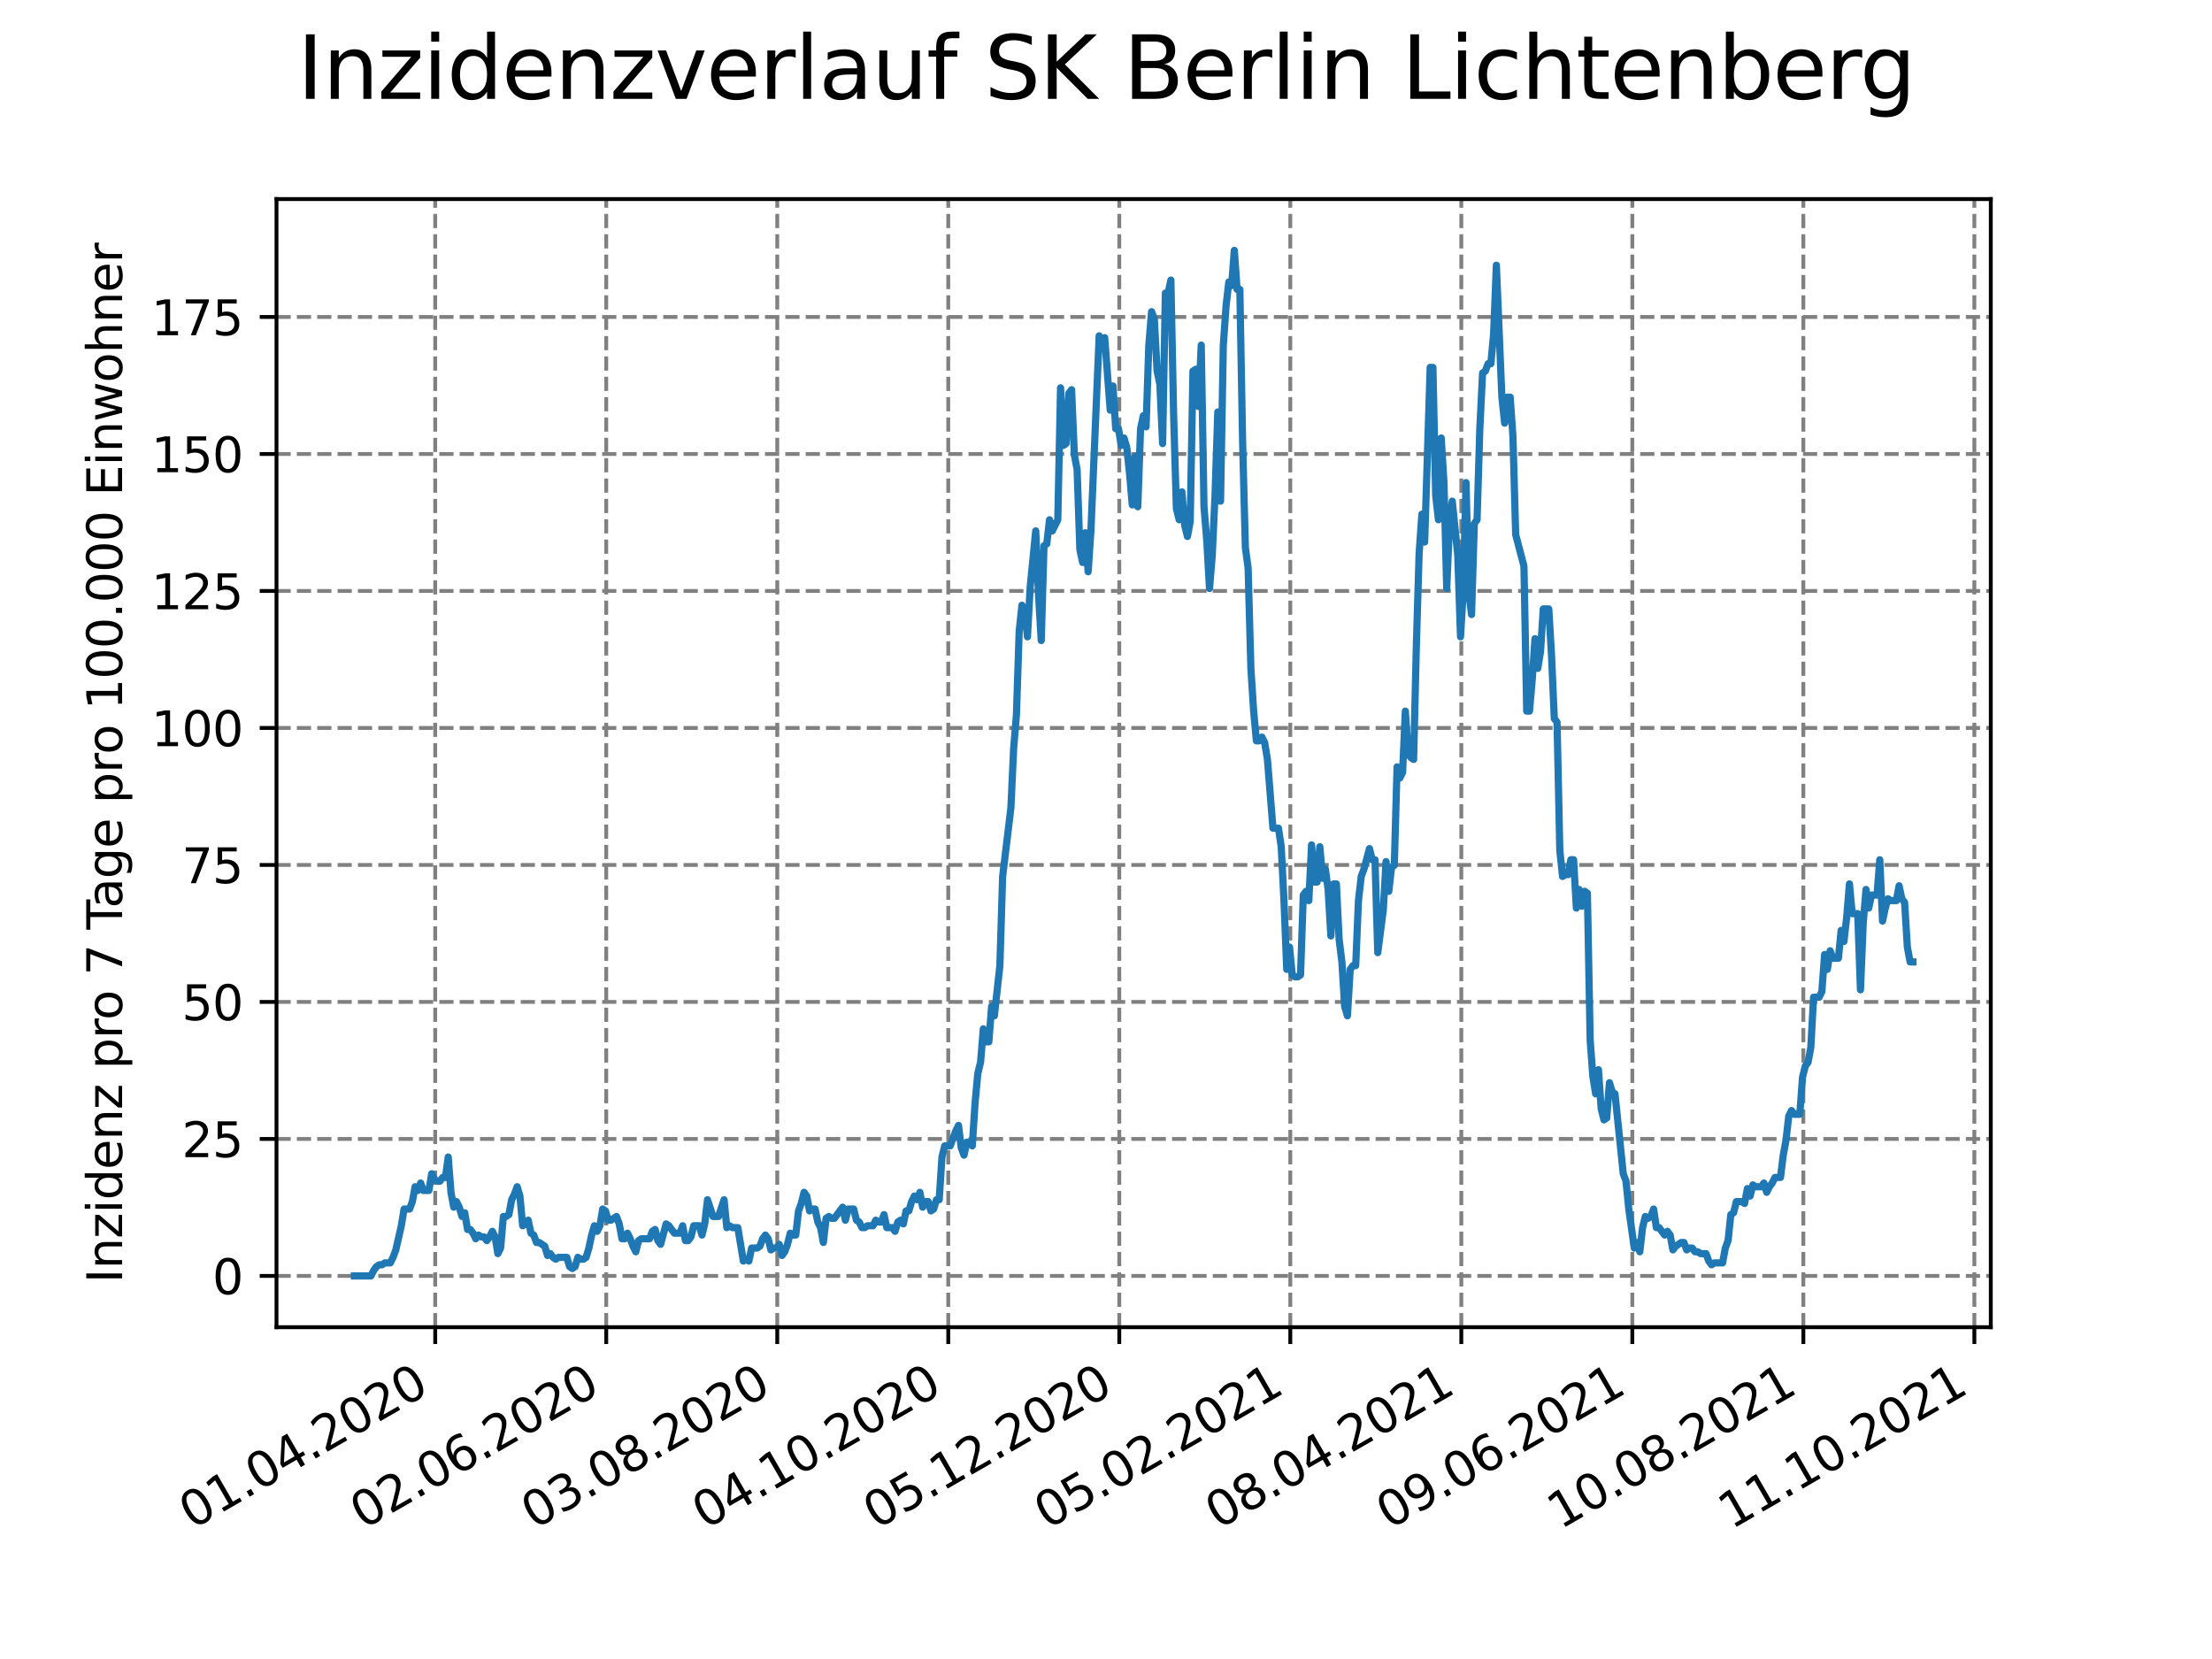 <?xml version="1.0" encoding="utf-8" standalone="no"?>
<!DOCTYPE svg PUBLIC "-//W3C//DTD SVG 1.1//EN"
  "http://www.w3.org/Graphics/SVG/1.1/DTD/svg11.dtd">
<svg height="345.6pt" version="1.1" viewBox="0 0 460.8 345.6" width="460.8pt" xmlns="http://www.w3.org/2000/svg" xmlns:xlink="http://www.w3.org/1999/xlink">
 <defs>
  <style type="text/css">*{stroke-linecap:butt;stroke-linejoin:round;}</style>
 </defs>
 <g id="figure_1">
  <g id="patch_1">
   <path d="M 0 345.6 
L 460.8 345.6 
L 460.8 0 
L 0 0 
z
" style="fill:#ffffff;"/>
  </g>
  <g id="axes_1">
   <g id="patch_2">
    <path d="M 57.6 276.48 
L 414.72 276.48 
L 414.72 41.472 
L 57.6 41.472 
z
" style="fill:#ffffff;"/>
   </g>
   <g id="matplotlib.axis_1">
    <g id="xtick_1">
     <g id="line2d_1">
      <path clip-path="url(#pcf709f053f)" d="M 90.664 276.48 
L 90.664 41.472 
" style="fill:none;stroke:#808080;stroke-dasharray:2.96,1.28;stroke-dashoffset:0;stroke-width:0.8;"/>
     </g>
     <g id="line2d_2">
      <defs>
       <path d="M 0 0 
L 0 3.5 
" id="m242c41b604" style="stroke:#000000;stroke-width:0.8;"/>
      </defs>
      <g>
       <use style="stroke:#000000;stroke-width:0.8;" x="90.664" xlink:href="#m242c41b604" y="276.48"/>
      </g>
     </g>
     <g id="text_1">
      <!-- 01.04.2020 -->
      <g transform="translate(40.039 318.689)rotate(-30)scale(0.1 -0.1)">
       <defs>
        <path d="M 2034 4250 
Q 1547 4250 1301 3770 
Q 1056 3291 1056 2328 
Q 1056 1369 1301 889 
Q 1547 409 2034 409 
Q 2525 409 2770 889 
Q 3016 1369 3016 2328 
Q 3016 3291 2770 3770 
Q 2525 4250 2034 4250 
z
M 2034 4750 
Q 2819 4750 3233 4129 
Q 3647 3509 3647 2328 
Q 3647 1150 3233 529 
Q 2819 -91 2034 -91 
Q 1250 -91 836 529 
Q 422 1150 422 2328 
Q 422 3509 836 4129 
Q 1250 4750 2034 4750 
z
" id="DejaVuSans-30" transform="scale(0.016)"/>
        <path d="M 794 531 
L 1825 531 
L 1825 4091 
L 703 3866 
L 703 4441 
L 1819 4666 
L 2450 4666 
L 2450 531 
L 3481 531 
L 3481 0 
L 794 0 
L 794 531 
z
" id="DejaVuSans-31" transform="scale(0.016)"/>
        <path d="M 684 794 
L 1344 794 
L 1344 0 
L 684 0 
L 684 794 
z
" id="DejaVuSans-2e" transform="scale(0.016)"/>
        <path d="M 2419 4116 
L 825 1625 
L 2419 1625 
L 2419 4116 
z
M 2253 4666 
L 3047 4666 
L 3047 1625 
L 3713 1625 
L 3713 1100 
L 3047 1100 
L 3047 0 
L 2419 0 
L 2419 1100 
L 313 1100 
L 313 1709 
L 2253 4666 
z
" id="DejaVuSans-34" transform="scale(0.016)"/>
        <path d="M 1228 531 
L 3431 531 
L 3431 0 
L 469 0 
L 469 531 
Q 828 903 1448 1529 
Q 2069 2156 2228 2338 
Q 2531 2678 2651 2914 
Q 2772 3150 2772 3378 
Q 2772 3750 2511 3984 
Q 2250 4219 1831 4219 
Q 1534 4219 1204 4116 
Q 875 4013 500 3803 
L 500 4441 
Q 881 4594 1212 4672 
Q 1544 4750 1819 4750 
Q 2544 4750 2975 4387 
Q 3406 4025 3406 3419 
Q 3406 3131 3298 2873 
Q 3191 2616 2906 2266 
Q 2828 2175 2409 1742 
Q 1991 1309 1228 531 
z
" id="DejaVuSans-32" transform="scale(0.016)"/>
       </defs>
       <use xlink:href="#DejaVuSans-30"/>
       <use x="63.623" xlink:href="#DejaVuSans-31"/>
       <use x="127.246" xlink:href="#DejaVuSans-2e"/>
       <use x="159.033" xlink:href="#DejaVuSans-30"/>
       <use x="222.656" xlink:href="#DejaVuSans-34"/>
       <use x="286.279" xlink:href="#DejaVuSans-2e"/>
       <use x="318.066" xlink:href="#DejaVuSans-32"/>
       <use x="381.689" xlink:href="#DejaVuSans-30"/>
       <use x="445.312" xlink:href="#DejaVuSans-32"/>
       <use x="508.936" xlink:href="#DejaVuSans-30"/>
      </g>
     </g>
    </g>
    <g id="xtick_2">
     <g id="line2d_3">
      <path clip-path="url(#pcf709f053f)" d="M 126.29 276.48 
L 126.29 41.472 
" style="fill:none;stroke:#808080;stroke-dasharray:2.96,1.28;stroke-dashoffset:0;stroke-width:0.8;"/>
     </g>
     <g id="line2d_4">
      <g>
       <use style="stroke:#000000;stroke-width:0.8;" x="126.29" xlink:href="#m242c41b604" y="276.48"/>
      </g>
     </g>
     <g id="text_2">
      <!-- 02.06.2020 -->
      <g transform="translate(75.665 318.689)rotate(-30)scale(0.1 -0.1)">
       <defs>
        <path d="M 2113 2584 
Q 1688 2584 1439 2293 
Q 1191 2003 1191 1497 
Q 1191 994 1439 701 
Q 1688 409 2113 409 
Q 2538 409 2786 701 
Q 3034 994 3034 1497 
Q 3034 2003 2786 2293 
Q 2538 2584 2113 2584 
z
M 3366 4563 
L 3366 3988 
Q 3128 4100 2886 4159 
Q 2644 4219 2406 4219 
Q 1781 4219 1451 3797 
Q 1122 3375 1075 2522 
Q 1259 2794 1537 2939 
Q 1816 3084 2150 3084 
Q 2853 3084 3261 2657 
Q 3669 2231 3669 1497 
Q 3669 778 3244 343 
Q 2819 -91 2113 -91 
Q 1303 -91 875 529 
Q 447 1150 447 2328 
Q 447 3434 972 4092 
Q 1497 4750 2381 4750 
Q 2619 4750 2861 4703 
Q 3103 4656 3366 4563 
z
" id="DejaVuSans-36" transform="scale(0.016)"/>
       </defs>
       <use xlink:href="#DejaVuSans-30"/>
       <use x="63.623" xlink:href="#DejaVuSans-32"/>
       <use x="127.246" xlink:href="#DejaVuSans-2e"/>
       <use x="159.033" xlink:href="#DejaVuSans-30"/>
       <use x="222.656" xlink:href="#DejaVuSans-36"/>
       <use x="286.279" xlink:href="#DejaVuSans-2e"/>
       <use x="318.066" xlink:href="#DejaVuSans-32"/>
       <use x="381.689" xlink:href="#DejaVuSans-30"/>
       <use x="445.312" xlink:href="#DejaVuSans-32"/>
       <use x="508.936" xlink:href="#DejaVuSans-30"/>
      </g>
     </g>
    </g>
    <g id="xtick_3">
     <g id="line2d_5">
      <path clip-path="url(#pcf709f053f)" d="M 161.916 276.48 
L 161.916 41.472 
" style="fill:none;stroke:#808080;stroke-dasharray:2.96,1.28;stroke-dashoffset:0;stroke-width:0.8;"/>
     </g>
     <g id="line2d_6">
      <g>
       <use style="stroke:#000000;stroke-width:0.8;" x="161.916" xlink:href="#m242c41b604" y="276.48"/>
      </g>
     </g>
     <g id="text_3">
      <!-- 03.08.2020 -->
      <g transform="translate(111.29 318.689)rotate(-30)scale(0.1 -0.1)">
       <defs>
        <path d="M 2597 2516 
Q 3050 2419 3304 2112 
Q 3559 1806 3559 1356 
Q 3559 666 3084 287 
Q 2609 -91 1734 -91 
Q 1441 -91 1130 -33 
Q 819 25 488 141 
L 488 750 
Q 750 597 1062 519 
Q 1375 441 1716 441 
Q 2309 441 2620 675 
Q 2931 909 2931 1356 
Q 2931 1769 2642 2001 
Q 2353 2234 1838 2234 
L 1294 2234 
L 1294 2753 
L 1863 2753 
Q 2328 2753 2575 2939 
Q 2822 3125 2822 3475 
Q 2822 3834 2567 4026 
Q 2313 4219 1838 4219 
Q 1578 4219 1281 4162 
Q 984 4106 628 3988 
L 628 4550 
Q 988 4650 1302 4700 
Q 1616 4750 1894 4750 
Q 2613 4750 3031 4423 
Q 3450 4097 3450 3541 
Q 3450 3153 3228 2886 
Q 3006 2619 2597 2516 
z
" id="DejaVuSans-33" transform="scale(0.016)"/>
        <path d="M 2034 2216 
Q 1584 2216 1326 1975 
Q 1069 1734 1069 1313 
Q 1069 891 1326 650 
Q 1584 409 2034 409 
Q 2484 409 2743 651 
Q 3003 894 3003 1313 
Q 3003 1734 2745 1975 
Q 2488 2216 2034 2216 
z
M 1403 2484 
Q 997 2584 770 2862 
Q 544 3141 544 3541 
Q 544 4100 942 4425 
Q 1341 4750 2034 4750 
Q 2731 4750 3128 4425 
Q 3525 4100 3525 3541 
Q 3525 3141 3298 2862 
Q 3072 2584 2669 2484 
Q 3125 2378 3379 2068 
Q 3634 1759 3634 1313 
Q 3634 634 3220 271 
Q 2806 -91 2034 -91 
Q 1263 -91 848 271 
Q 434 634 434 1313 
Q 434 1759 690 2068 
Q 947 2378 1403 2484 
z
M 1172 3481 
Q 1172 3119 1398 2916 
Q 1625 2713 2034 2713 
Q 2441 2713 2670 2916 
Q 2900 3119 2900 3481 
Q 2900 3844 2670 4047 
Q 2441 4250 2034 4250 
Q 1625 4250 1398 4047 
Q 1172 3844 1172 3481 
z
" id="DejaVuSans-38" transform="scale(0.016)"/>
       </defs>
       <use xlink:href="#DejaVuSans-30"/>
       <use x="63.623" xlink:href="#DejaVuSans-33"/>
       <use x="127.246" xlink:href="#DejaVuSans-2e"/>
       <use x="159.033" xlink:href="#DejaVuSans-30"/>
       <use x="222.656" xlink:href="#DejaVuSans-38"/>
       <use x="286.279" xlink:href="#DejaVuSans-2e"/>
       <use x="318.066" xlink:href="#DejaVuSans-32"/>
       <use x="381.689" xlink:href="#DejaVuSans-30"/>
       <use x="445.312" xlink:href="#DejaVuSans-32"/>
       <use x="508.936" xlink:href="#DejaVuSans-30"/>
      </g>
     </g>
    </g>
    <g id="xtick_4">
     <g id="line2d_7">
      <path clip-path="url(#pcf709f053f)" d="M 197.541 276.48 
L 197.541 41.472 
" style="fill:none;stroke:#808080;stroke-dasharray:2.96,1.28;stroke-dashoffset:0;stroke-width:0.8;"/>
     </g>
     <g id="line2d_8">
      <g>
       <use style="stroke:#000000;stroke-width:0.8;" x="197.541" xlink:href="#m242c41b604" y="276.48"/>
      </g>
     </g>
     <g id="text_4">
      <!-- 04.10.2020 -->
      <g transform="translate(146.916 318.689)rotate(-30)scale(0.1 -0.1)">
       <use xlink:href="#DejaVuSans-30"/>
       <use x="63.623" xlink:href="#DejaVuSans-34"/>
       <use x="127.246" xlink:href="#DejaVuSans-2e"/>
       <use x="159.033" xlink:href="#DejaVuSans-31"/>
       <use x="222.656" xlink:href="#DejaVuSans-30"/>
       <use x="286.279" xlink:href="#DejaVuSans-2e"/>
       <use x="318.066" xlink:href="#DejaVuSans-32"/>
       <use x="381.689" xlink:href="#DejaVuSans-30"/>
       <use x="445.312" xlink:href="#DejaVuSans-32"/>
       <use x="508.936" xlink:href="#DejaVuSans-30"/>
      </g>
     </g>
    </g>
    <g id="xtick_5">
     <g id="line2d_9">
      <path clip-path="url(#pcf709f053f)" d="M 233.167 276.48 
L 233.167 41.472 
" style="fill:none;stroke:#808080;stroke-dasharray:2.96,1.28;stroke-dashoffset:0;stroke-width:0.8;"/>
     </g>
     <g id="line2d_10">
      <g>
       <use style="stroke:#000000;stroke-width:0.8;" x="233.167" xlink:href="#m242c41b604" y="276.48"/>
      </g>
     </g>
     <g id="text_5">
      <!-- 05.12.2020 -->
      <g transform="translate(182.542 318.689)rotate(-30)scale(0.1 -0.1)">
       <defs>
        <path d="M 691 4666 
L 3169 4666 
L 3169 4134 
L 1269 4134 
L 1269 2991 
Q 1406 3038 1543 3061 
Q 1681 3084 1819 3084 
Q 2600 3084 3056 2656 
Q 3513 2228 3513 1497 
Q 3513 744 3044 326 
Q 2575 -91 1722 -91 
Q 1428 -91 1123 -41 
Q 819 9 494 109 
L 494 744 
Q 775 591 1075 516 
Q 1375 441 1709 441 
Q 2250 441 2565 725 
Q 2881 1009 2881 1497 
Q 2881 1984 2565 2268 
Q 2250 2553 1709 2553 
Q 1456 2553 1204 2497 
Q 953 2441 691 2322 
L 691 4666 
z
" id="DejaVuSans-35" transform="scale(0.016)"/>
       </defs>
       <use xlink:href="#DejaVuSans-30"/>
       <use x="63.623" xlink:href="#DejaVuSans-35"/>
       <use x="127.246" xlink:href="#DejaVuSans-2e"/>
       <use x="159.033" xlink:href="#DejaVuSans-31"/>
       <use x="222.656" xlink:href="#DejaVuSans-32"/>
       <use x="286.279" xlink:href="#DejaVuSans-2e"/>
       <use x="318.066" xlink:href="#DejaVuSans-32"/>
       <use x="381.689" xlink:href="#DejaVuSans-30"/>
       <use x="445.312" xlink:href="#DejaVuSans-32"/>
       <use x="508.936" xlink:href="#DejaVuSans-30"/>
      </g>
     </g>
    </g>
    <g id="xtick_6">
     <g id="line2d_11">
      <path clip-path="url(#pcf709f053f)" d="M 268.793 276.48 
L 268.793 41.472 
" style="fill:none;stroke:#808080;stroke-dasharray:2.96,1.28;stroke-dashoffset:0;stroke-width:0.8;"/>
     </g>
     <g id="line2d_12">
      <g>
       <use style="stroke:#000000;stroke-width:0.8;" x="268.793" xlink:href="#m242c41b604" y="276.48"/>
      </g>
     </g>
     <g id="text_6">
      <!-- 05.02.2021 -->
      <g transform="translate(218.168 318.689)rotate(-30)scale(0.1 -0.1)">
       <use xlink:href="#DejaVuSans-30"/>
       <use x="63.623" xlink:href="#DejaVuSans-35"/>
       <use x="127.246" xlink:href="#DejaVuSans-2e"/>
       <use x="159.033" xlink:href="#DejaVuSans-30"/>
       <use x="222.656" xlink:href="#DejaVuSans-32"/>
       <use x="286.279" xlink:href="#DejaVuSans-2e"/>
       <use x="318.066" xlink:href="#DejaVuSans-32"/>
       <use x="381.689" xlink:href="#DejaVuSans-30"/>
       <use x="445.312" xlink:href="#DejaVuSans-32"/>
       <use x="508.936" xlink:href="#DejaVuSans-31"/>
      </g>
     </g>
    </g>
    <g id="xtick_7">
     <g id="line2d_13">
      <path clip-path="url(#pcf709f053f)" d="M 304.419 276.48 
L 304.419 41.472 
" style="fill:none;stroke:#808080;stroke-dasharray:2.96,1.28;stroke-dashoffset:0;stroke-width:0.8;"/>
     </g>
     <g id="line2d_14">
      <g>
       <use style="stroke:#000000;stroke-width:0.8;" x="304.419" xlink:href="#m242c41b604" y="276.48"/>
      </g>
     </g>
     <g id="text_7">
      <!-- 08.04.2021 -->
      <g transform="translate(253.794 318.689)rotate(-30)scale(0.1 -0.1)">
       <use xlink:href="#DejaVuSans-30"/>
       <use x="63.623" xlink:href="#DejaVuSans-38"/>
       <use x="127.246" xlink:href="#DejaVuSans-2e"/>
       <use x="159.033" xlink:href="#DejaVuSans-30"/>
       <use x="222.656" xlink:href="#DejaVuSans-34"/>
       <use x="286.279" xlink:href="#DejaVuSans-2e"/>
       <use x="318.066" xlink:href="#DejaVuSans-32"/>
       <use x="381.689" xlink:href="#DejaVuSans-30"/>
       <use x="445.312" xlink:href="#DejaVuSans-32"/>
       <use x="508.936" xlink:href="#DejaVuSans-31"/>
      </g>
     </g>
    </g>
    <g id="xtick_8">
     <g id="line2d_15">
      <path clip-path="url(#pcf709f053f)" d="M 340.045 276.48 
L 340.045 41.472 
" style="fill:none;stroke:#808080;stroke-dasharray:2.96,1.28;stroke-dashoffset:0;stroke-width:0.8;"/>
     </g>
     <g id="line2d_16">
      <g>
       <use style="stroke:#000000;stroke-width:0.8;" x="340.045" xlink:href="#m242c41b604" y="276.48"/>
      </g>
     </g>
     <g id="text_8">
      <!-- 09.06.2021 -->
      <g transform="translate(289.419 318.689)rotate(-30)scale(0.1 -0.1)">
       <defs>
        <path d="M 703 97 
L 703 672 
Q 941 559 1184 500 
Q 1428 441 1663 441 
Q 2288 441 2617 861 
Q 2947 1281 2994 2138 
Q 2813 1869 2534 1725 
Q 2256 1581 1919 1581 
Q 1219 1581 811 2004 
Q 403 2428 403 3163 
Q 403 3881 828 4315 
Q 1253 4750 1959 4750 
Q 2769 4750 3195 4129 
Q 3622 3509 3622 2328 
Q 3622 1225 3098 567 
Q 2575 -91 1691 -91 
Q 1453 -91 1209 -44 
Q 966 3 703 97 
z
M 1959 2075 
Q 2384 2075 2632 2365 
Q 2881 2656 2881 3163 
Q 2881 3666 2632 3958 
Q 2384 4250 1959 4250 
Q 1534 4250 1286 3958 
Q 1038 3666 1038 3163 
Q 1038 2656 1286 2365 
Q 1534 2075 1959 2075 
z
" id="DejaVuSans-39" transform="scale(0.016)"/>
       </defs>
       <use xlink:href="#DejaVuSans-30"/>
       <use x="63.623" xlink:href="#DejaVuSans-39"/>
       <use x="127.246" xlink:href="#DejaVuSans-2e"/>
       <use x="159.033" xlink:href="#DejaVuSans-30"/>
       <use x="222.656" xlink:href="#DejaVuSans-36"/>
       <use x="286.279" xlink:href="#DejaVuSans-2e"/>
       <use x="318.066" xlink:href="#DejaVuSans-32"/>
       <use x="381.689" xlink:href="#DejaVuSans-30"/>
       <use x="445.312" xlink:href="#DejaVuSans-32"/>
       <use x="508.936" xlink:href="#DejaVuSans-31"/>
      </g>
     </g>
    </g>
    <g id="xtick_9">
     <g id="line2d_17">
      <path clip-path="url(#pcf709f053f)" d="M 375.67 276.48 
L 375.67 41.472 
" style="fill:none;stroke:#808080;stroke-dasharray:2.96,1.28;stroke-dashoffset:0;stroke-width:0.8;"/>
     </g>
     <g id="line2d_18">
      <g>
       <use style="stroke:#000000;stroke-width:0.8;" x="375.67" xlink:href="#m242c41b604" y="276.48"/>
      </g>
     </g>
     <g id="text_9">
      <!-- 10.08.2021 -->
      <g transform="translate(325.045 318.689)rotate(-30)scale(0.1 -0.1)">
       <use xlink:href="#DejaVuSans-31"/>
       <use x="63.623" xlink:href="#DejaVuSans-30"/>
       <use x="127.246" xlink:href="#DejaVuSans-2e"/>
       <use x="159.033" xlink:href="#DejaVuSans-30"/>
       <use x="222.656" xlink:href="#DejaVuSans-38"/>
       <use x="286.279" xlink:href="#DejaVuSans-2e"/>
       <use x="318.066" xlink:href="#DejaVuSans-32"/>
       <use x="381.689" xlink:href="#DejaVuSans-30"/>
       <use x="445.312" xlink:href="#DejaVuSans-32"/>
       <use x="508.936" xlink:href="#DejaVuSans-31"/>
      </g>
     </g>
    </g>
    <g id="xtick_10">
     <g id="line2d_19">
      <path clip-path="url(#pcf709f053f)" d="M 411.296 276.48 
L 411.296 41.472 
" style="fill:none;stroke:#808080;stroke-dasharray:2.96,1.28;stroke-dashoffset:0;stroke-width:0.8;"/>
     </g>
     <g id="line2d_20">
      <g>
       <use style="stroke:#000000;stroke-width:0.8;" x="411.296" xlink:href="#m242c41b604" y="276.48"/>
      </g>
     </g>
     <g id="text_10">
      <!-- 11.10.2021 -->
      <g transform="translate(360.671 318.689)rotate(-30)scale(0.1 -0.1)">
       <use xlink:href="#DejaVuSans-31"/>
       <use x="63.623" xlink:href="#DejaVuSans-31"/>
       <use x="127.246" xlink:href="#DejaVuSans-2e"/>
       <use x="159.033" xlink:href="#DejaVuSans-31"/>
       <use x="222.656" xlink:href="#DejaVuSans-30"/>
       <use x="286.279" xlink:href="#DejaVuSans-2e"/>
       <use x="318.066" xlink:href="#DejaVuSans-32"/>
       <use x="381.689" xlink:href="#DejaVuSans-30"/>
       <use x="445.312" xlink:href="#DejaVuSans-32"/>
       <use x="508.936" xlink:href="#DejaVuSans-31"/>
      </g>
     </g>
    </g>
   </g>
   <g id="matplotlib.axis_2">
    <g id="ytick_1">
     <g id="line2d_21">
      <path clip-path="url(#pcf709f053f)" d="M 57.6 265.798 
L 414.72 265.798 
" style="fill:none;stroke:#808080;stroke-dasharray:2.96,1.28;stroke-dashoffset:0;stroke-width:0.8;"/>
     </g>
     <g id="line2d_22">
      <defs>
       <path d="M 0 0 
L -3.5 0 
" id="m7918248ed3" style="stroke:#000000;stroke-width:0.8;"/>
      </defs>
      <g>
       <use style="stroke:#000000;stroke-width:0.8;" x="57.6" xlink:href="#m7918248ed3" y="265.798"/>
      </g>
     </g>
     <g id="text_11">
      <!-- 0 -->
      <g transform="translate(44.237 269.597)scale(0.1 -0.1)">
       <use xlink:href="#DejaVuSans-30"/>
      </g>
     </g>
    </g>
    <g id="ytick_2">
     <g id="line2d_23">
      <path clip-path="url(#pcf709f053f)" d="M 57.6 237.26 
L 414.72 237.26 
" style="fill:none;stroke:#808080;stroke-dasharray:2.96,1.28;stroke-dashoffset:0;stroke-width:0.8;"/>
     </g>
     <g id="line2d_24">
      <g>
       <use style="stroke:#000000;stroke-width:0.8;" x="57.6" xlink:href="#m7918248ed3" y="237.26"/>
      </g>
     </g>
     <g id="text_12">
      <!-- 25 -->
      <g transform="translate(37.875 241.059)scale(0.1 -0.1)">
       <use xlink:href="#DejaVuSans-32"/>
       <use x="63.623" xlink:href="#DejaVuSans-35"/>
      </g>
     </g>
    </g>
    <g id="ytick_3">
     <g id="line2d_25">
      <path clip-path="url(#pcf709f053f)" d="M 57.6 208.722 
L 414.72 208.722 
" style="fill:none;stroke:#808080;stroke-dasharray:2.96,1.28;stroke-dashoffset:0;stroke-width:0.8;"/>
     </g>
     <g id="line2d_26">
      <g>
       <use style="stroke:#000000;stroke-width:0.8;" x="57.6" xlink:href="#m7918248ed3" y="208.722"/>
      </g>
     </g>
     <g id="text_13">
      <!-- 50 -->
      <g transform="translate(37.875 212.521)scale(0.1 -0.1)">
       <use xlink:href="#DejaVuSans-35"/>
       <use x="63.623" xlink:href="#DejaVuSans-30"/>
      </g>
     </g>
    </g>
    <g id="ytick_4">
     <g id="line2d_27">
      <path clip-path="url(#pcf709f053f)" d="M 57.6 180.184 
L 414.72 180.184 
" style="fill:none;stroke:#808080;stroke-dasharray:2.96,1.28;stroke-dashoffset:0;stroke-width:0.8;"/>
     </g>
     <g id="line2d_28">
      <g>
       <use style="stroke:#000000;stroke-width:0.8;" x="57.6" xlink:href="#m7918248ed3" y="180.184"/>
      </g>
     </g>
     <g id="text_14">
      <!-- 75 -->
      <g transform="translate(37.875 183.984)scale(0.1 -0.1)">
       <defs>
        <path d="M 525 4666 
L 3525 4666 
L 3525 4397 
L 1831 0 
L 1172 0 
L 2766 4134 
L 525 4134 
L 525 4666 
z
" id="DejaVuSans-37" transform="scale(0.016)"/>
       </defs>
       <use xlink:href="#DejaVuSans-37"/>
       <use x="63.623" xlink:href="#DejaVuSans-35"/>
      </g>
     </g>
    </g>
    <g id="ytick_5">
     <g id="line2d_29">
      <path clip-path="url(#pcf709f053f)" d="M 57.6 151.647 
L 414.72 151.647 
" style="fill:none;stroke:#808080;stroke-dasharray:2.96,1.28;stroke-dashoffset:0;stroke-width:0.8;"/>
     </g>
     <g id="line2d_30">
      <g>
       <use style="stroke:#000000;stroke-width:0.8;" x="57.6" xlink:href="#m7918248ed3" y="151.647"/>
      </g>
     </g>
     <g id="text_15">
      <!-- 100 -->
      <g transform="translate(31.512 155.446)scale(0.1 -0.1)">
       <use xlink:href="#DejaVuSans-31"/>
       <use x="63.623" xlink:href="#DejaVuSans-30"/>
       <use x="127.246" xlink:href="#DejaVuSans-30"/>
      </g>
     </g>
    </g>
    <g id="ytick_6">
     <g id="line2d_31">
      <path clip-path="url(#pcf709f053f)" d="M 57.6 123.109 
L 414.72 123.109 
" style="fill:none;stroke:#808080;stroke-dasharray:2.96,1.28;stroke-dashoffset:0;stroke-width:0.8;"/>
     </g>
     <g id="line2d_32">
      <g>
       <use style="stroke:#000000;stroke-width:0.8;" x="57.6" xlink:href="#m7918248ed3" y="123.109"/>
      </g>
     </g>
     <g id="text_16">
      <!-- 125 -->
      <g transform="translate(31.512 126.908)scale(0.1 -0.1)">
       <use xlink:href="#DejaVuSans-31"/>
       <use x="63.623" xlink:href="#DejaVuSans-32"/>
       <use x="127.246" xlink:href="#DejaVuSans-35"/>
      </g>
     </g>
    </g>
    <g id="ytick_7">
     <g id="line2d_33">
      <path clip-path="url(#pcf709f053f)" d="M 57.6 94.571 
L 414.72 94.571 
" style="fill:none;stroke:#808080;stroke-dasharray:2.96,1.28;stroke-dashoffset:0;stroke-width:0.8;"/>
     </g>
     <g id="line2d_34">
      <g>
       <use style="stroke:#000000;stroke-width:0.8;" x="57.6" xlink:href="#m7918248ed3" y="94.571"/>
      </g>
     </g>
     <g id="text_17">
      <!-- 150 -->
      <g transform="translate(31.512 98.37)scale(0.1 -0.1)">
       <use xlink:href="#DejaVuSans-31"/>
       <use x="63.623" xlink:href="#DejaVuSans-35"/>
       <use x="127.246" xlink:href="#DejaVuSans-30"/>
      </g>
     </g>
    </g>
    <g id="ytick_8">
     <g id="line2d_35">
      <path clip-path="url(#pcf709f053f)" d="M 57.6 66.033 
L 414.72 66.033 
" style="fill:none;stroke:#808080;stroke-dasharray:2.96,1.28;stroke-dashoffset:0;stroke-width:0.8;"/>
     </g>
     <g id="line2d_36">
      <g>
       <use style="stroke:#000000;stroke-width:0.8;" x="57.6" xlink:href="#m7918248ed3" y="66.033"/>
      </g>
     </g>
     <g id="text_18">
      <!-- 175 -->
      <g transform="translate(31.512 69.833)scale(0.1 -0.1)">
       <use xlink:href="#DejaVuSans-31"/>
       <use x="63.623" xlink:href="#DejaVuSans-37"/>
       <use x="127.246" xlink:href="#DejaVuSans-35"/>
      </g>
     </g>
    </g>
    <g id="text_19">
     <!-- Inzidenz pro 7 Tage pro 100.000 Einwohner -->
     <g transform="translate(25.433 267.301)rotate(-90)scale(0.1 -0.1)">
      <defs>
       <path d="M 628 4666 
L 1259 4666 
L 1259 0 
L 628 0 
L 628 4666 
z
" id="DejaVuSans-49" transform="scale(0.016)"/>
       <path d="M 3513 2113 
L 3513 0 
L 2938 0 
L 2938 2094 
Q 2938 2591 2744 2837 
Q 2550 3084 2163 3084 
Q 1697 3084 1428 2787 
Q 1159 2491 1159 1978 
L 1159 0 
L 581 0 
L 581 3500 
L 1159 3500 
L 1159 2956 
Q 1366 3272 1645 3428 
Q 1925 3584 2291 3584 
Q 2894 3584 3203 3211 
Q 3513 2838 3513 2113 
z
" id="DejaVuSans-6e" transform="scale(0.016)"/>
       <path d="M 353 3500 
L 3084 3500 
L 3084 2975 
L 922 459 
L 3084 459 
L 3084 0 
L 275 0 
L 275 525 
L 2438 3041 
L 353 3041 
L 353 3500 
z
" id="DejaVuSans-7a" transform="scale(0.016)"/>
       <path d="M 603 3500 
L 1178 3500 
L 1178 0 
L 603 0 
L 603 3500 
z
M 603 4863 
L 1178 4863 
L 1178 4134 
L 603 4134 
L 603 4863 
z
" id="DejaVuSans-69" transform="scale(0.016)"/>
       <path d="M 2906 2969 
L 2906 4863 
L 3481 4863 
L 3481 0 
L 2906 0 
L 2906 525 
Q 2725 213 2448 61 
Q 2172 -91 1784 -91 
Q 1150 -91 751 415 
Q 353 922 353 1747 
Q 353 2572 751 3078 
Q 1150 3584 1784 3584 
Q 2172 3584 2448 3432 
Q 2725 3281 2906 2969 
z
M 947 1747 
Q 947 1113 1208 752 
Q 1469 391 1925 391 
Q 2381 391 2643 752 
Q 2906 1113 2906 1747 
Q 2906 2381 2643 2742 
Q 2381 3103 1925 3103 
Q 1469 3103 1208 2742 
Q 947 2381 947 1747 
z
" id="DejaVuSans-64" transform="scale(0.016)"/>
       <path d="M 3597 1894 
L 3597 1613 
L 953 1613 
Q 991 1019 1311 708 
Q 1631 397 2203 397 
Q 2534 397 2845 478 
Q 3156 559 3463 722 
L 3463 178 
Q 3153 47 2828 -22 
Q 2503 -91 2169 -91 
Q 1331 -91 842 396 
Q 353 884 353 1716 
Q 353 2575 817 3079 
Q 1281 3584 2069 3584 
Q 2775 3584 3186 3129 
Q 3597 2675 3597 1894 
z
M 3022 2063 
Q 3016 2534 2758 2815 
Q 2500 3097 2075 3097 
Q 1594 3097 1305 2825 
Q 1016 2553 972 2059 
L 3022 2063 
z
" id="DejaVuSans-65" transform="scale(0.016)"/>
       <path id="DejaVuSans-20" transform="scale(0.016)"/>
       <path d="M 1159 525 
L 1159 -1331 
L 581 -1331 
L 581 3500 
L 1159 3500 
L 1159 2969 
Q 1341 3281 1617 3432 
Q 1894 3584 2278 3584 
Q 2916 3584 3314 3078 
Q 3713 2572 3713 1747 
Q 3713 922 3314 415 
Q 2916 -91 2278 -91 
Q 1894 -91 1617 61 
Q 1341 213 1159 525 
z
M 3116 1747 
Q 3116 2381 2855 2742 
Q 2594 3103 2138 3103 
Q 1681 3103 1420 2742 
Q 1159 2381 1159 1747 
Q 1159 1113 1420 752 
Q 1681 391 2138 391 
Q 2594 391 2855 752 
Q 3116 1113 3116 1747 
z
" id="DejaVuSans-70" transform="scale(0.016)"/>
       <path d="M 2631 2963 
Q 2534 3019 2420 3045 
Q 2306 3072 2169 3072 
Q 1681 3072 1420 2755 
Q 1159 2438 1159 1844 
L 1159 0 
L 581 0 
L 581 3500 
L 1159 3500 
L 1159 2956 
Q 1341 3275 1631 3429 
Q 1922 3584 2338 3584 
Q 2397 3584 2469 3576 
Q 2541 3569 2628 3553 
L 2631 2963 
z
" id="DejaVuSans-72" transform="scale(0.016)"/>
       <path d="M 1959 3097 
Q 1497 3097 1228 2736 
Q 959 2375 959 1747 
Q 959 1119 1226 758 
Q 1494 397 1959 397 
Q 2419 397 2687 759 
Q 2956 1122 2956 1747 
Q 2956 2369 2687 2733 
Q 2419 3097 1959 3097 
z
M 1959 3584 
Q 2709 3584 3137 3096 
Q 3566 2609 3566 1747 
Q 3566 888 3137 398 
Q 2709 -91 1959 -91 
Q 1206 -91 779 398 
Q 353 888 353 1747 
Q 353 2609 779 3096 
Q 1206 3584 1959 3584 
z
" id="DejaVuSans-6f" transform="scale(0.016)"/>
       <path d="M -19 4666 
L 3928 4666 
L 3928 4134 
L 2272 4134 
L 2272 0 
L 1638 0 
L 1638 4134 
L -19 4134 
L -19 4666 
z
" id="DejaVuSans-54" transform="scale(0.016)"/>
       <path d="M 2194 1759 
Q 1497 1759 1228 1600 
Q 959 1441 959 1056 
Q 959 750 1161 570 
Q 1363 391 1709 391 
Q 2188 391 2477 730 
Q 2766 1069 2766 1631 
L 2766 1759 
L 2194 1759 
z
M 3341 1997 
L 3341 0 
L 2766 0 
L 2766 531 
Q 2569 213 2275 61 
Q 1981 -91 1556 -91 
Q 1019 -91 701 211 
Q 384 513 384 1019 
Q 384 1609 779 1909 
Q 1175 2209 1959 2209 
L 2766 2209 
L 2766 2266 
Q 2766 2663 2505 2880 
Q 2244 3097 1772 3097 
Q 1472 3097 1187 3025 
Q 903 2953 641 2809 
L 641 3341 
Q 956 3463 1253 3523 
Q 1550 3584 1831 3584 
Q 2591 3584 2966 3190 
Q 3341 2797 3341 1997 
z
" id="DejaVuSans-61" transform="scale(0.016)"/>
       <path d="M 2906 1791 
Q 2906 2416 2648 2759 
Q 2391 3103 1925 3103 
Q 1463 3103 1205 2759 
Q 947 2416 947 1791 
Q 947 1169 1205 825 
Q 1463 481 1925 481 
Q 2391 481 2648 825 
Q 2906 1169 2906 1791 
z
M 3481 434 
Q 3481 -459 3084 -895 
Q 2688 -1331 1869 -1331 
Q 1566 -1331 1297 -1286 
Q 1028 -1241 775 -1147 
L 775 -588 
Q 1028 -725 1275 -790 
Q 1522 -856 1778 -856 
Q 2344 -856 2625 -561 
Q 2906 -266 2906 331 
L 2906 616 
Q 2728 306 2450 153 
Q 2172 0 1784 0 
Q 1141 0 747 490 
Q 353 981 353 1791 
Q 353 2603 747 3093 
Q 1141 3584 1784 3584 
Q 2172 3584 2450 3431 
Q 2728 3278 2906 2969 
L 2906 3500 
L 3481 3500 
L 3481 434 
z
" id="DejaVuSans-67" transform="scale(0.016)"/>
       <path d="M 628 4666 
L 3578 4666 
L 3578 4134 
L 1259 4134 
L 1259 2753 
L 3481 2753 
L 3481 2222 
L 1259 2222 
L 1259 531 
L 3634 531 
L 3634 0 
L 628 0 
L 628 4666 
z
" id="DejaVuSans-45" transform="scale(0.016)"/>
       <path d="M 269 3500 
L 844 3500 
L 1563 769 
L 2278 3500 
L 2956 3500 
L 3675 769 
L 4391 3500 
L 4966 3500 
L 4050 0 
L 3372 0 
L 2619 2869 
L 1863 0 
L 1184 0 
L 269 3500 
z
" id="DejaVuSans-77" transform="scale(0.016)"/>
       <path d="M 3513 2113 
L 3513 0 
L 2938 0 
L 2938 2094 
Q 2938 2591 2744 2837 
Q 2550 3084 2163 3084 
Q 1697 3084 1428 2787 
Q 1159 2491 1159 1978 
L 1159 0 
L 581 0 
L 581 4863 
L 1159 4863 
L 1159 2956 
Q 1366 3272 1645 3428 
Q 1925 3584 2291 3584 
Q 2894 3584 3203 3211 
Q 3513 2838 3513 2113 
z
" id="DejaVuSans-68" transform="scale(0.016)"/>
      </defs>
      <use xlink:href="#DejaVuSans-49"/>
      <use x="29.492" xlink:href="#DejaVuSans-6e"/>
      <use x="92.871" xlink:href="#DejaVuSans-7a"/>
      <use x="145.361" xlink:href="#DejaVuSans-69"/>
      <use x="173.145" xlink:href="#DejaVuSans-64"/>
      <use x="236.621" xlink:href="#DejaVuSans-65"/>
      <use x="298.145" xlink:href="#DejaVuSans-6e"/>
      <use x="361.523" xlink:href="#DejaVuSans-7a"/>
      <use x="414.014" xlink:href="#DejaVuSans-20"/>
      <use x="445.801" xlink:href="#DejaVuSans-70"/>
      <use x="509.277" xlink:href="#DejaVuSans-72"/>
      <use x="548.141" xlink:href="#DejaVuSans-6f"/>
      <use x="609.322" xlink:href="#DejaVuSans-20"/>
      <use x="641.109" xlink:href="#DejaVuSans-37"/>
      <use x="704.732" xlink:href="#DejaVuSans-20"/>
      <use x="736.52" xlink:href="#DejaVuSans-54"/>
      <use x="781.104" xlink:href="#DejaVuSans-61"/>
      <use x="842.383" xlink:href="#DejaVuSans-67"/>
      <use x="905.859" xlink:href="#DejaVuSans-65"/>
      <use x="967.383" xlink:href="#DejaVuSans-20"/>
      <use x="999.17" xlink:href="#DejaVuSans-70"/>
      <use x="1062.646" xlink:href="#DejaVuSans-72"/>
      <use x="1101.51" xlink:href="#DejaVuSans-6f"/>
      <use x="1162.691" xlink:href="#DejaVuSans-20"/>
      <use x="1194.479" xlink:href="#DejaVuSans-31"/>
      <use x="1258.102" xlink:href="#DejaVuSans-30"/>
      <use x="1321.725" xlink:href="#DejaVuSans-30"/>
      <use x="1385.348" xlink:href="#DejaVuSans-2e"/>
      <use x="1417.135" xlink:href="#DejaVuSans-30"/>
      <use x="1480.758" xlink:href="#DejaVuSans-30"/>
      <use x="1544.381" xlink:href="#DejaVuSans-30"/>
      <use x="1608.004" xlink:href="#DejaVuSans-20"/>
      <use x="1639.791" xlink:href="#DejaVuSans-45"/>
      <use x="1702.975" xlink:href="#DejaVuSans-69"/>
      <use x="1730.758" xlink:href="#DejaVuSans-6e"/>
      <use x="1794.137" xlink:href="#DejaVuSans-77"/>
      <use x="1875.924" xlink:href="#DejaVuSans-6f"/>
      <use x="1937.105" xlink:href="#DejaVuSans-68"/>
      <use x="2000.484" xlink:href="#DejaVuSans-6e"/>
      <use x="2063.863" xlink:href="#DejaVuSans-65"/>
      <use x="2125.387" xlink:href="#DejaVuSans-72"/>
     </g>
    </g>
   </g>
   <g id="line2d_37">
    <path clip-path="url(#pcf709f053f)" d="M 73.833 265.798 
L 77.28 265.798 
L 77.855 264.637 
L 78.43 263.863 
L 79.004 263.476 
L 79.579 263.476 
L 80.153 263.089 
L 81.303 263.089 
L 81.877 261.927 
L 82.452 260.379 
L 83.601 255.348 
L 84.176 251.865 
L 85.325 251.865 
L 85.9 250.316 
L 86.474 247.22 
L 87.049 247.994 
L 87.623 246.446 
L 88.198 247.994 
L 89.347 247.994 
L 89.922 244.511 
L 90.496 245.672 
L 91.071 246.059 
L 91.646 246.059 
L 92.22 245.285 
L 92.795 245.285 
L 93.369 241.028 
L 93.944 248.381 
L 94.519 251.478 
L 95.093 250.316 
L 95.668 251.478 
L 96.243 253.413 
L 96.817 252.639 
L 97.392 256.122 
L 97.966 256.122 
L 98.541 256.896 
L 99.116 258.057 
L 99.69 257.283 
L 100.265 257.67 
L 100.839 257.67 
L 101.414 258.444 
L 101.989 257.67 
L 102.563 256.509 
L 103.138 257.67 
L 103.712 261.153 
L 104.287 259.992 
L 104.862 253.413 
L 105.436 253.413 
L 106.011 253.026 
L 106.585 249.929 
L 107.16 248.768 
L 107.735 247.22 
L 108.309 249.155 
L 108.884 255.348 
L 109.459 254.961 
L 110.033 254.187 
L 110.608 256.896 
L 111.182 257.283 
L 111.757 258.831 
L 112.332 258.831 
L 113.481 259.605 
L 114.055 261.54 
L 114.63 261.153 
L 115.205 261.927 
L 115.779 262.314 
L 116.354 261.927 
L 118.078 261.927 
L 118.652 263.863 
L 119.227 264.25 
L 119.802 263.863 
L 120.376 261.927 
L 120.951 262.314 
L 121.525 262.314 
L 122.1 261.927 
L 122.675 259.992 
L 123.249 257.283 
L 123.824 255.348 
L 124.398 256.509 
L 124.973 255.348 
L 125.548 251.865 
L 126.122 252.252 
L 126.697 254.187 
L 127.271 254.187 
L 128.421 253.413 
L 128.995 254.961 
L 129.57 258.057 
L 130.144 258.057 
L 130.719 256.896 
L 131.294 258.057 
L 131.868 259.605 
L 132.443 260.766 
L 133.018 258.444 
L 133.592 258.057 
L 135.316 258.057 
L 135.891 256.509 
L 136.465 256.122 
L 137.04 258.444 
L 137.614 259.218 
L 138.764 254.961 
L 139.338 255.348 
L 140.487 256.896 
L 141.637 256.896 
L 142.211 255.348 
L 142.786 258.444 
L 143.361 258.444 
L 143.935 257.67 
L 144.51 255.348 
L 145.659 255.348 
L 146.234 257.283 
L 146.808 254.961 
L 147.383 249.929 
L 148.532 253.413 
L 149.681 253.413 
L 150.83 249.929 
L 151.405 255.735 
L 151.98 255.348 
L 152.554 255.735 
L 153.703 255.735 
L 154.853 262.702 
L 155.427 262.314 
L 156.002 262.702 
L 156.577 259.992 
L 157.726 259.992 
L 158.3 259.605 
L 158.875 258.057 
L 159.45 257.283 
L 160.024 258.057 
L 160.599 260.379 
L 161.173 259.992 
L 161.748 259.992 
L 162.323 259.218 
L 162.897 261.54 
L 163.472 260.766 
L 164.046 259.218 
L 164.621 256.896 
L 165.196 257.283 
L 165.77 257.283 
L 166.345 252.252 
L 166.92 250.703 
L 167.494 248.381 
L 168.069 249.155 
L 168.643 252.252 
L 169.218 251.865 
L 169.793 251.865 
L 170.367 254.574 
L 170.942 255.735 
L 171.516 258.831 
L 172.091 253.8 
L 172.666 253.413 
L 173.24 253.8 
L 173.815 253.8 
L 175.539 251.478 
L 176.113 254.187 
L 176.688 251.865 
L 177.837 251.865 
L 178.412 254.187 
L 178.986 254.574 
L 179.561 255.735 
L 180.136 255.735 
L 180.71 255.348 
L 181.859 255.348 
L 182.434 254.187 
L 183.009 254.574 
L 183.583 254.574 
L 184.158 253.026 
L 184.732 255.735 
L 185.882 255.735 
L 186.456 256.509 
L 187.031 254.574 
L 187.605 254.187 
L 188.18 254.961 
L 188.755 252.252 
L 189.329 252.252 
L 189.904 250.316 
L 190.479 249.155 
L 191.053 249.929 
L 191.628 248.381 
L 192.202 251.478 
L 192.777 250.316 
L 193.352 250.316 
L 193.926 252.252 
L 194.501 251.865 
L 195.075 249.929 
L 195.65 249.929 
L 196.225 241.028 
L 196.799 238.705 
L 197.948 238.705 
L 199.098 235.609 
L 199.672 234.448 
L 200.247 239.092 
L 200.821 240.641 
L 201.396 237.931 
L 201.971 237.931 
L 202.545 238.705 
L 203.12 229.804 
L 203.695 223.611 
L 204.269 221.289 
L 204.844 214.322 
L 205.418 217.031 
L 205.993 217.031 
L 206.568 209.678 
L 207.142 211.613 
L 208.291 201.163 
L 208.866 182.585 
L 210.59 168.265 
L 211.164 155.88 
L 211.739 148.913 
L 212.314 131.496 
L 212.888 126.078 
L 213.463 127.239 
L 214.038 132.658 
L 214.612 122.208 
L 215.761 110.597 
L 216.336 123.756 
L 216.911 133.432 
L 217.485 113.693 
L 218.06 113.306 
L 218.634 108.274 
L 219.209 110.597 
L 220.358 108.274 
L 220.933 80.795 
L 221.507 92.793 
L 222.082 92.406 
L 222.657 81.956 
L 223.231 81.182 
L 223.806 94.728 
L 224.38 97.824 
L 224.955 114.467 
L 225.53 117.176 
L 226.104 110.984 
L 226.679 119.111 
L 227.254 110.597 
L 228.977 69.958 
L 229.552 71.506 
L 230.127 70.345 
L 231.276 85.439 
L 231.85 80.408 
L 232.425 89.31 
L 233 89.31 
L 233.574 92.793 
L 234.149 91.245 
L 234.723 93.18 
L 235.298 98.598 
L 235.873 105.178 
L 236.447 95.115 
L 237.022 105.565 
L 237.597 89.31 
L 238.171 86.6 
L 238.746 88.923 
L 239.32 71.893 
L 239.895 64.926 
L 240.47 66.474 
L 241.044 77.311 
L 241.619 80.021 
L 242.193 92.406 
L 242.768 61.056 
L 243.343 61.056 
L 243.917 58.347 
L 244.492 86.6 
L 245.066 105.952 
L 245.641 108.274 
L 246.216 102.469 
L 246.79 109.435 
L 247.365 111.758 
L 247.94 108.661 
L 248.514 77.311 
L 249.089 76.924 
L 249.663 84.665 
L 250.238 71.893 
L 250.813 105.565 
L 251.387 112.532 
L 251.962 122.595 
L 252.536 115.628 
L 253.111 103.243 
L 253.686 85.826 
L 254.26 104.404 
L 254.835 71.893 
L 255.409 63.765 
L 255.984 58.734 
L 256.559 59.508 
L 257.133 52.154 
L 257.708 60.282 
L 258.282 60.282 
L 258.857 92.019 
L 259.432 114.08 
L 260.006 118.337 
L 260.581 139.237 
L 261.156 148.139 
L 261.73 154.332 
L 262.305 154.332 
L 262.879 153.558 
L 263.454 154.719 
L 264.029 158.202 
L 265.178 172.522 
L 266.327 172.522 
L 266.902 176.393 
L 267.476 187.617 
L 268.051 201.937 
L 268.625 197.293 
L 269.2 203.098 
L 269.775 203.485 
L 270.349 203.485 
L 270.924 203.098 
L 271.499 186.456 
L 272.073 185.681 
L 272.648 187.617 
L 273.222 176.006 
L 273.797 183.746 
L 274.372 183.746 
L 274.946 176.393 
L 275.521 182.972 
L 276.095 181.037 
L 276.67 185.294 
L 277.245 194.97 
L 277.819 184.133 
L 278.394 184.133 
L 278.968 195.744 
L 279.543 200.389 
L 280.118 209.678 
L 280.692 211.613 
L 281.267 201.937 
L 281.841 201.163 
L 282.416 201.163 
L 282.991 187.617 
L 283.565 182.585 
L 284.14 181.037 
L 285.289 176.78 
L 285.864 179.102 
L 286.438 179.102 
L 287.013 198.454 
L 288.162 189.552 
L 288.737 179.489 
L 289.311 185.681 
L 289.886 180.65 
L 290.461 180.263 
L 291.035 159.75 
L 291.61 162.072 
L 292.184 160.911 
L 292.759 148.139 
L 293.334 157.041 
L 293.908 157.815 
L 294.483 158.202 
L 295.058 134.206 
L 295.632 115.241 
L 296.207 107.113 
L 296.781 112.919 
L 297.931 76.537 
L 298.505 76.537 
L 299.08 103.243 
L 299.654 108.274 
L 300.229 91.245 
L 300.804 100.534 
L 301.378 122.595 
L 301.953 109.048 
L 302.527 104.404 
L 303.677 115.628 
L 304.251 132.658 
L 304.826 122.982 
L 305.4 100.534 
L 305.975 123.369 
L 306.55 128.013 
L 307.124 109.048 
L 307.699 108.274 
L 308.274 89.31 
L 308.848 77.699 
L 309.423 77.311 
L 309.997 75.763 
L 310.572 75.763 
L 311.147 69.571 
L 311.721 55.25 
L 312.87 82.73 
L 313.445 88.148 
L 314.02 82.73 
L 314.594 82.73 
L 315.169 90.858 
L 315.743 111.371 
L 317.467 117.95 
L 318.042 148.139 
L 318.617 148.139 
L 319.191 141.559 
L 319.766 133.045 
L 320.34 139.237 
L 320.915 135.754 
L 321.49 126.852 
L 322.639 126.852 
L 323.213 136.528 
L 323.788 149.687 
L 324.363 150.461 
L 324.937 177.167 
L 325.512 182.585 
L 326.086 182.198 
L 326.661 182.198 
L 327.236 179.102 
L 327.81 179.102 
L 328.385 189.165 
L 328.959 185.294 
L 329.534 188.778 
L 330.109 185.681 
L 330.683 186.068 
L 331.258 216.644 
L 331.833 224.385 
L 332.407 227.868 
L 332.982 222.837 
L 333.556 230.965 
L 334.131 233.287 
L 334.706 232.9 
L 335.28 225.546 
L 335.855 227.481 
L 336.429 227.868 
L 338.153 244.511 
L 338.728 246.059 
L 339.302 251.865 
L 340.452 259.992 
L 341.026 258.831 
L 341.601 260.766 
L 342.176 255.735 
L 342.75 253.413 
L 343.325 253.8 
L 343.899 253.413 
L 344.474 251.865 
L 345.049 255.735 
L 345.623 255.735 
L 346.772 257.283 
L 347.347 256.509 
L 347.922 257.283 
L 348.496 260.379 
L 349.071 259.605 
L 350.22 258.831 
L 350.795 258.831 
L 351.369 260.379 
L 351.944 259.992 
L 352.518 259.992 
L 353.093 260.766 
L 353.668 260.766 
L 354.242 261.153 
L 355.392 261.153 
L 355.966 262.702 
L 356.541 263.476 
L 357.115 263.089 
L 358.839 263.089 
L 359.414 259.992 
L 359.988 258.444 
L 360.563 253.026 
L 361.138 252.639 
L 361.712 250.316 
L 362.861 250.316 
L 363.436 250.703 
L 364.011 247.607 
L 364.585 249.155 
L 365.16 246.833 
L 365.735 247.22 
L 366.884 247.22 
L 367.458 246.446 
L 368.033 248.381 
L 368.608 247.22 
L 369.182 246.446 
L 369.757 245.285 
L 370.906 245.285 
L 371.481 240.641 
L 372.055 237.544 
L 372.63 232.513 
L 373.204 231.352 
L 373.779 232.126 
L 374.928 232.126 
L 375.503 224.385 
L 376.077 222.063 
L 376.652 221.289 
L 377.227 218.192 
L 377.801 207.742 
L 378.951 207.742 
L 379.525 206.581 
L 380.1 198.841 
L 380.674 201.937 
L 381.249 198.067 
L 381.824 199.615 
L 382.973 199.615 
L 383.547 193.809 
L 384.122 196.131 
L 384.697 191.1 
L 385.271 184.133 
L 385.846 190.326 
L 386.995 190.326 
L 387.57 206.194 
L 388.144 192.261 
L 388.719 185.294 
L 389.294 189.165 
L 389.868 186.456 
L 391.017 186.456 
L 391.592 179.102 
L 392.167 191.874 
L 392.741 189.165 
L 393.316 187.23 
L 393.89 187.617 
L 395.04 187.617 
L 395.614 184.52 
L 396.189 187.23 
L 396.763 188.004 
L 397.338 197.293 
L 397.913 200.389 
L 398.487 200.389 
L 398.487 200.389 
" style="fill:none;stroke:#1f77b4;stroke-linecap:square;stroke-width:1.5;"/>
   </g>
   <g id="patch_3">
    <path d="M 57.6 276.48 
L 57.6 41.472 
" style="fill:none;stroke:#000000;stroke-linecap:square;stroke-linejoin:miter;stroke-width:0.8;"/>
   </g>
   <g id="patch_4">
    <path d="M 414.72 276.48 
L 414.72 41.472 
" style="fill:none;stroke:#000000;stroke-linecap:square;stroke-linejoin:miter;stroke-width:0.8;"/>
   </g>
   <g id="patch_5">
    <path d="M 57.6 276.48 
L 414.72 276.48 
" style="fill:none;stroke:#000000;stroke-linecap:square;stroke-linejoin:miter;stroke-width:0.8;"/>
   </g>
   <g id="patch_6">
    <path d="M 57.6 41.472 
L 414.72 41.472 
" style="fill:none;stroke:#000000;stroke-linecap:square;stroke-linejoin:miter;stroke-width:0.8;"/>
   </g>
  </g>
  <g id="text_20">
   <!-- Inzidenzverlauf SK Berlin Lichtenberg -->
   <g transform="translate(61.928 20.589)scale(0.18 -0.18)">
    <defs>
     <path d="M 191 3500 
L 800 3500 
L 1894 563 
L 2988 3500 
L 3597 3500 
L 2284 0 
L 1503 0 
L 191 3500 
z
" id="DejaVuSans-76" transform="scale(0.016)"/>
     <path d="M 603 4863 
L 1178 4863 
L 1178 0 
L 603 0 
L 603 4863 
z
" id="DejaVuSans-6c" transform="scale(0.016)"/>
     <path d="M 544 1381 
L 544 3500 
L 1119 3500 
L 1119 1403 
Q 1119 906 1312 657 
Q 1506 409 1894 409 
Q 2359 409 2629 706 
Q 2900 1003 2900 1516 
L 2900 3500 
L 3475 3500 
L 3475 0 
L 2900 0 
L 2900 538 
Q 2691 219 2414 64 
Q 2138 -91 1772 -91 
Q 1169 -91 856 284 
Q 544 659 544 1381 
z
M 1991 3584 
L 1991 3584 
z
" id="DejaVuSans-75" transform="scale(0.016)"/>
     <path d="M 2375 4863 
L 2375 4384 
L 1825 4384 
Q 1516 4384 1395 4259 
Q 1275 4134 1275 3809 
L 1275 3500 
L 2222 3500 
L 2222 3053 
L 1275 3053 
L 1275 0 
L 697 0 
L 697 3053 
L 147 3053 
L 147 3500 
L 697 3500 
L 697 3744 
Q 697 4328 969 4595 
Q 1241 4863 1831 4863 
L 2375 4863 
z
" id="DejaVuSans-66" transform="scale(0.016)"/>
     <path d="M 3425 4513 
L 3425 3897 
Q 3066 4069 2747 4153 
Q 2428 4238 2131 4238 
Q 1616 4238 1336 4038 
Q 1056 3838 1056 3469 
Q 1056 3159 1242 3001 
Q 1428 2844 1947 2747 
L 2328 2669 
Q 3034 2534 3370 2195 
Q 3706 1856 3706 1288 
Q 3706 609 3251 259 
Q 2797 -91 1919 -91 
Q 1588 -91 1214 -16 
Q 841 59 441 206 
L 441 856 
Q 825 641 1194 531 
Q 1563 422 1919 422 
Q 2459 422 2753 634 
Q 3047 847 3047 1241 
Q 3047 1584 2836 1778 
Q 2625 1972 2144 2069 
L 1759 2144 
Q 1053 2284 737 2584 
Q 422 2884 422 3419 
Q 422 4038 858 4394 
Q 1294 4750 2059 4750 
Q 2388 4750 2728 4690 
Q 3069 4631 3425 4513 
z
" id="DejaVuSans-53" transform="scale(0.016)"/>
     <path d="M 628 4666 
L 1259 4666 
L 1259 2694 
L 3353 4666 
L 4166 4666 
L 1850 2491 
L 4331 0 
L 3500 0 
L 1259 2247 
L 1259 0 
L 628 0 
L 628 4666 
z
" id="DejaVuSans-4b" transform="scale(0.016)"/>
     <path d="M 1259 2228 
L 1259 519 
L 2272 519 
Q 2781 519 3026 730 
Q 3272 941 3272 1375 
Q 3272 1813 3026 2020 
Q 2781 2228 2272 2228 
L 1259 2228 
z
M 1259 4147 
L 1259 2741 
L 2194 2741 
Q 2656 2741 2882 2914 
Q 3109 3088 3109 3444 
Q 3109 3797 2882 3972 
Q 2656 4147 2194 4147 
L 1259 4147 
z
M 628 4666 
L 2241 4666 
Q 2963 4666 3353 4366 
Q 3744 4066 3744 3513 
Q 3744 3084 3544 2831 
Q 3344 2578 2956 2516 
Q 3422 2416 3680 2098 
Q 3938 1781 3938 1306 
Q 3938 681 3513 340 
Q 3088 0 2303 0 
L 628 0 
L 628 4666 
z
" id="DejaVuSans-42" transform="scale(0.016)"/>
     <path d="M 628 4666 
L 1259 4666 
L 1259 531 
L 3531 531 
L 3531 0 
L 628 0 
L 628 4666 
z
" id="DejaVuSans-4c" transform="scale(0.016)"/>
     <path d="M 3122 3366 
L 3122 2828 
Q 2878 2963 2633 3030 
Q 2388 3097 2138 3097 
Q 1578 3097 1268 2742 
Q 959 2388 959 1747 
Q 959 1106 1268 751 
Q 1578 397 2138 397 
Q 2388 397 2633 464 
Q 2878 531 3122 666 
L 3122 134 
Q 2881 22 2623 -34 
Q 2366 -91 2075 -91 
Q 1284 -91 818 406 
Q 353 903 353 1747 
Q 353 2603 823 3093 
Q 1294 3584 2113 3584 
Q 2378 3584 2631 3529 
Q 2884 3475 3122 3366 
z
" id="DejaVuSans-63" transform="scale(0.016)"/>
     <path d="M 1172 4494 
L 1172 3500 
L 2356 3500 
L 2356 3053 
L 1172 3053 
L 1172 1153 
Q 1172 725 1289 603 
Q 1406 481 1766 481 
L 2356 481 
L 2356 0 
L 1766 0 
Q 1100 0 847 248 
Q 594 497 594 1153 
L 594 3053 
L 172 3053 
L 172 3500 
L 594 3500 
L 594 4494 
L 1172 4494 
z
" id="DejaVuSans-74" transform="scale(0.016)"/>
     <path d="M 3116 1747 
Q 3116 2381 2855 2742 
Q 2594 3103 2138 3103 
Q 1681 3103 1420 2742 
Q 1159 2381 1159 1747 
Q 1159 1113 1420 752 
Q 1681 391 2138 391 
Q 2594 391 2855 752 
Q 3116 1113 3116 1747 
z
M 1159 2969 
Q 1341 3281 1617 3432 
Q 1894 3584 2278 3584 
Q 2916 3584 3314 3078 
Q 3713 2572 3713 1747 
Q 3713 922 3314 415 
Q 2916 -91 2278 -91 
Q 1894 -91 1617 61 
Q 1341 213 1159 525 
L 1159 0 
L 581 0 
L 581 4863 
L 1159 4863 
L 1159 2969 
z
" id="DejaVuSans-62" transform="scale(0.016)"/>
    </defs>
    <use xlink:href="#DejaVuSans-49"/>
    <use x="29.492" xlink:href="#DejaVuSans-6e"/>
    <use x="92.871" xlink:href="#DejaVuSans-7a"/>
    <use x="145.361" xlink:href="#DejaVuSans-69"/>
    <use x="173.145" xlink:href="#DejaVuSans-64"/>
    <use x="236.621" xlink:href="#DejaVuSans-65"/>
    <use x="298.145" xlink:href="#DejaVuSans-6e"/>
    <use x="361.523" xlink:href="#DejaVuSans-7a"/>
    <use x="414.014" xlink:href="#DejaVuSans-76"/>
    <use x="473.193" xlink:href="#DejaVuSans-65"/>
    <use x="534.717" xlink:href="#DejaVuSans-72"/>
    <use x="575.83" xlink:href="#DejaVuSans-6c"/>
    <use x="603.613" xlink:href="#DejaVuSans-61"/>
    <use x="664.893" xlink:href="#DejaVuSans-75"/>
    <use x="728.271" xlink:href="#DejaVuSans-66"/>
    <use x="763.477" xlink:href="#DejaVuSans-20"/>
    <use x="795.264" xlink:href="#DejaVuSans-53"/>
    <use x="858.74" xlink:href="#DejaVuSans-4b"/>
    <use x="924.316" xlink:href="#DejaVuSans-20"/>
    <use x="956.104" xlink:href="#DejaVuSans-42"/>
    <use x="1024.707" xlink:href="#DejaVuSans-65"/>
    <use x="1086.23" xlink:href="#DejaVuSans-72"/>
    <use x="1127.344" xlink:href="#DejaVuSans-6c"/>
    <use x="1155.127" xlink:href="#DejaVuSans-69"/>
    <use x="1182.91" xlink:href="#DejaVuSans-6e"/>
    <use x="1246.289" xlink:href="#DejaVuSans-20"/>
    <use x="1278.076" xlink:href="#DejaVuSans-4c"/>
    <use x="1333.789" xlink:href="#DejaVuSans-69"/>
    <use x="1361.572" xlink:href="#DejaVuSans-63"/>
    <use x="1416.553" xlink:href="#DejaVuSans-68"/>
    <use x="1479.932" xlink:href="#DejaVuSans-74"/>
    <use x="1519.141" xlink:href="#DejaVuSans-65"/>
    <use x="1580.664" xlink:href="#DejaVuSans-6e"/>
    <use x="1644.043" xlink:href="#DejaVuSans-62"/>
    <use x="1707.52" xlink:href="#DejaVuSans-65"/>
    <use x="1769.043" xlink:href="#DejaVuSans-72"/>
    <use x="1808.406" xlink:href="#DejaVuSans-67"/>
   </g>
  </g>
 </g>
 <defs>
  <clipPath id="pcf709f053f">
   <rect height="235.008" width="357.12" x="57.6" y="41.472"/>
  </clipPath>
 </defs>
</svg>
